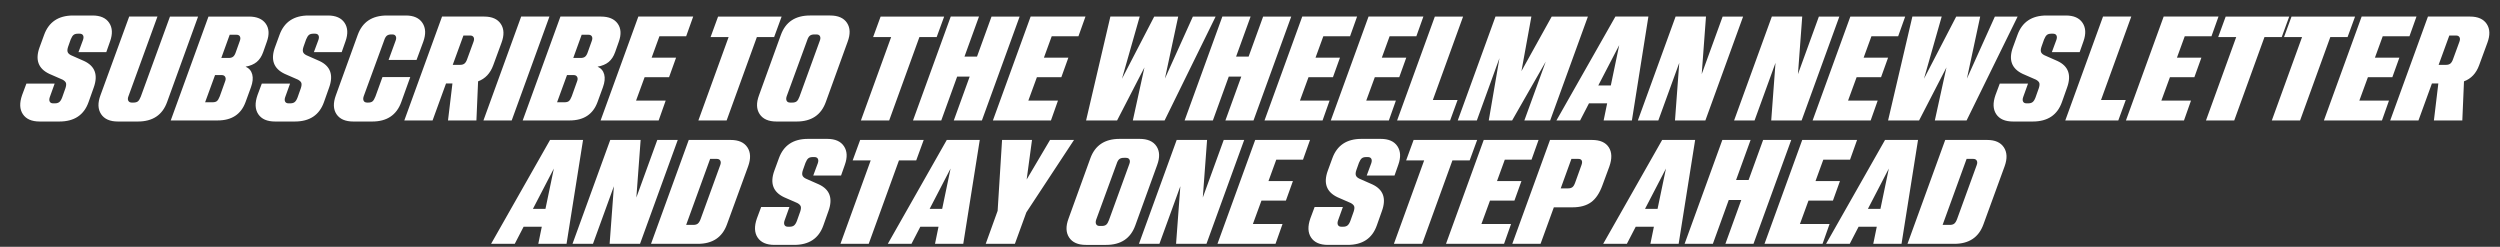 <svg xmlns="http://www.w3.org/2000/svg" viewBox="0 0 851 84"><rect x="0" y="0" width="851" height="84" fill="#333333" stroke="none"/><path fill="#FFF" d="M31.496 5.276c2.67 0 4.559.832 5.668 2.496 1.11 1.664 1.213 3.761.312 6.292l-1.3 3.692h-9.464l1.56-4.212c.208-.624.208-1.127 0-1.508s-.607-.572-1.196-.572h-.52c-.659 0-1.161.139-1.508.416-.347.277-.676.797-.988 1.56l-.884 2.496c-.243.728-.295 1.309-.156 1.742.139.433.52.806 1.144 1.118l4.472 1.976c3.71 1.733 4.801 4.732 3.276 8.996l-1.768 4.992c-1.56 4.403-4.87 6.604-9.932 6.604h-6.708c-2.704 0-4.61-.832-5.72-2.496-1.11-1.664-1.196-3.83-.26-6.5l1.456-3.9h9.62l-1.664 4.628c-.208.624-.208 1.127 0 1.508s.59.572 1.144.572h.624c.624 0 1.118-.147 1.482-.442.364-.295.685-.806.962-1.534l1.144-3.224c.243-.763.295-1.343.156-1.742-.139-.399-.52-.771-1.144-1.118L16.78 25.14c-3.744-1.768-4.853-4.767-3.328-8.996l1.56-4.264c1.595-4.403 4.888-6.604 9.88-6.604h6.604Zm22.1.364-9.88 27.144c-.243.624-.251 1.135-.026 1.534s.615.598 1.17.598h.572c.659 0 1.161-.139 1.508-.416.347-.277.676-.815.988-1.612L57.86 5.64h9.568L56.872 34.76c-1.595 4.403-4.905 6.604-9.932 6.604h-6.812c-2.704 0-4.61-.84-5.72-2.522-1.11-1.681-1.179-3.822-.208-6.422l9.776-26.78h9.62Zm58.032-.364c2.67 0 4.559.832 5.668 2.496 1.11 1.664 1.213 3.761.312 6.292l-1.3 3.692h-9.464l1.56-4.212c.208-.624.208-1.127 0-1.508s-.607-.572-1.196-.572h-.52c-.659 0-1.161.139-1.508.416-.347.277-.676.797-.988 1.56l-.884 2.496c-.243.728-.295 1.309-.156 1.742.139.433.52.806 1.144 1.118l4.472 1.976c3.71 1.733 4.801 4.732 3.276 8.996l-1.768 4.992c-1.56 4.403-4.87 6.604-9.932 6.604h-6.708c-2.704 0-4.61-.832-5.72-2.496-1.11-1.664-1.196-3.83-.26-6.5l1.456-3.9h9.62l-1.664 4.628c-.208.624-.208 1.127 0 1.508s.59.572 1.144.572h.624c.624 0 1.118-.147 1.482-.442.364-.295.685-.806.962-1.534l1.144-3.224c.243-.763.295-1.343.156-1.742-.139-.399-.52-.771-1.144-1.118l-4.524-1.976c-3.744-1.768-4.853-4.767-3.328-8.996l1.56-4.264c1.595-4.403 4.888-6.604 9.88-6.604h6.604Zm26.52 0c2.67 0 4.559.85 5.668 2.548 1.11 1.699 1.196 3.83.26 6.396l-2.288 6.188h-9.516l2.392-6.552c.243-.624.26-1.135.052-1.534-.208-.399-.59-.598-1.144-.598h-.364c-.659 0-1.17.147-1.534.442-.364.295-.667.823-.91 1.586l-6.968 19.032c-.208.624-.208 1.135 0 1.534s.607.598 1.196.598h.364c.659 0 1.153-.147 1.482-.442.33-.295.65-.84.962-1.638l2.392-6.604h9.464l-3.068 8.528c-1.595 4.403-4.888 6.604-9.88 6.604h-6.448c-2.704 0-4.61-.832-5.72-2.496-1.11-1.664-1.179-3.813-.208-6.448l7.436-20.54c1.595-4.403 4.905-6.604 9.932-6.604h6.448Zm-53.404.364c2.67 0 4.576.806 5.72 2.418 1.144 1.612 1.265 3.666.364 6.162l-1.248 3.536c-.52 1.456-1.257 2.574-2.21 3.354-.953.78-2.21 1.309-3.77 1.586 1.179.52 1.933 1.395 2.262 2.626.33 1.23.182 2.695-.442 4.394l-1.82 4.992C82.075 38.903 78.903 41 74.084 41H58.12L70.964 5.64h13.78Zm80.08 0c2.67 0 4.559.84 5.668 2.522 1.11 1.681 1.179 3.822.208 6.422l-2.808 7.644c-1.005 2.739-2.721 4.559-5.148 5.46L162.172 41H152.5l1.508-12.584h-2.184L147.248 41h-9.62l12.844-35.36h14.352Zm22.204 0L174.184 41h-9.62l12.844-35.36h9.62Zm17.524 0c2.67 0 4.576.806 5.72 2.418 1.144 1.612 1.265 3.666.364 6.162l-1.248 3.536c-.52 1.456-1.257 2.574-2.21 3.354-.953.78-2.21 1.309-3.77 1.586 1.179.52 1.933 1.395 2.262 2.626.33 1.23.182 2.695-.442 4.394l-1.82 4.992c-1.525 4.195-4.697 6.292-9.516 6.292h-15.964l12.844-35.36h13.78Zm31.408 0-2.392 6.708h-9.1l-2.652 7.28h8.32l-2.392 6.656h-8.32l-2.912 7.956H226.6L224.208 41h-19.76l12.844-35.36h18.668ZM75.488 25.556H73.2l-3.38 9.256h2.548c.659 0 1.153-.139 1.482-.416.33-.277.65-.815.962-1.612l1.82-5.096c.243-.59.251-1.092.026-1.508-.225-.416-.615-.624-1.17-.624Zm119.808 0h-2.288l-3.38 9.256h2.548c.659 0 1.153-.139 1.482-.416.33-.277.65-.815.962-1.612l1.82-5.096c.243-.59.251-1.092.026-1.508-.225-.416-.615-.624-1.17-.624ZM160.04 12.088h-2.288l-3.64 9.984h2.548c.624 0 1.118-.156 1.482-.468.364-.312.667-.832.91-1.56l2.132-5.824c.243-.659.251-1.179.026-1.56s-.615-.572-1.17-.572Zm-79.56-.26h-2.288l-2.86 7.904h2.496c.659 0 1.17-.147 1.534-.442.364-.295.667-.806.91-1.534l1.352-3.796c.243-.624.26-1.135.052-1.534-.208-.399-.607-.598-1.196-.598Zm119.808 0H198l-2.86 7.904h2.496c.659 0 1.17-.147 1.534-.442.364-.295.667-.806.91-1.534l1.352-3.796c.243-.624.26-1.135.052-1.534-.208-.399-.607-.598-1.196-.598Zm82.316-6.552c2.704 0 4.61.84 5.72 2.522 1.11 1.681 1.179 3.822.208 6.422l-7.436 20.54c-1.595 4.403-4.905 6.604-9.932 6.604H264.3c-2.704 0-4.61-.84-5.72-2.522-1.11-1.681-1.179-3.822-.208-6.422l7.436-20.54c1.595-4.403 4.905-6.604 9.932-6.604h6.864Zm-16.536.364-2.548 6.968h-5.876L247.348 41h-9.62l10.296-28.392h-6.136l2.548-6.968h21.632Zm11.856 6.084h-.728c-.659 0-1.17.147-1.534.442-.364.295-.667.823-.91 1.586l-6.968 19.032c-.208.624-.208 1.135 0 1.534s.607.598 1.196.598h.728c.659 0 1.161-.147 1.508-.442.347-.295.659-.823.936-1.586l6.916-19.032c.243-.624.26-1.135.052-1.534-.208-.399-.607-.598-1.196-.598Zm43.472-6.084-2.548 6.968h-5.876L302.676 41h-9.62l10.296-28.392h-6.136l2.548-6.968h21.632Zm11.856 0-4.94 13.624h4.264l4.94-13.624h9.568L334.24 41h-9.568l5.408-14.924h-4.264L320.408 41h-9.62l12.844-35.36h9.62Zm36.244 0-2.392 6.708h-9.1l-2.652 7.28h8.32l-2.392 6.656h-8.32l-2.912 7.956h10.088L357.744 41h-19.76l12.844-35.36h18.668Zm333.736-.364c2.67 0 4.559.832 5.668 2.496 1.11 1.664 1.213 3.761.312 6.292l-1.3 3.692h-9.464l1.56-4.212c.208-.624.208-1.127 0-1.508s-.607-.572-1.196-.572h-.52c-.659 0-1.161.139-1.508.416-.347.277-.676.797-.988 1.56l-.884 2.496c-.243.728-.295 1.309-.156 1.742.139.433.52.806 1.144 1.118l4.472 1.976c3.71 1.733 4.801 4.732 3.276 8.996l-1.768 4.992c-1.56 4.403-4.87 6.604-9.932 6.604h-6.708c-2.704 0-4.61-.832-5.72-2.496-1.11-1.664-1.196-3.83-.26-6.5l1.456-3.9h9.62l-1.664 4.628c-.208.624-.208 1.127 0 1.508s.59.572 1.144.572h.624c.624 0 1.118-.147 1.482-.442.364-.295.685-.806.962-1.534l1.144-3.224c.243-.763.295-1.343.156-1.742-.139-.399-.52-.771-1.144-1.118l-4.524-1.976c-3.744-1.768-4.853-4.767-3.328-8.996l1.56-4.264c1.595-4.403 4.888-6.604 9.88-6.604h6.604Zm-277.524.364-4.94 13.624h4.264l4.94-13.624h9.568L426.696 41h-9.568l5.408-14.924h-4.264L412.864 41h-9.62l12.844-35.36h9.62Zm415.116 0c2.67 0 4.559.84 5.668 2.522 1.11 1.681 1.179 3.822.208 6.422l-2.808 7.644c-1.005 2.739-2.721 4.559-5.148 5.46L838.172 41H828.5l1.508-12.584h-2.184L823.248 41h-9.62l12.844-35.36h14.352Zm-179.868 0-6.032 21.164L665.896 5.64h8.164l-4.524 21.112 9.516-21.112h7.748L669.432 41h-10.816l3.952-18.044L653.26 41h-10.556l8.268-35.36h9.984Zm-139.672 0-3.38 18.564L528.2 5.64h12.324L527.68 41h-8.788l7.28-20.02L514.732 41h-7.956l3.64-21.216L502.72 41h-6.5l12.844-35.36h12.22Zm280.384 0-2.548 6.968h-5.876L782.948 41h-9.62l10.296-28.392h-6.136l2.548-6.968h21.632Zm-188.188 0-1.456 19.604 7.124-19.604h6.968L613.272 41h-10.348l1.456-19.604L597.256 41h-6.968l12.844-35.36h10.348Zm112.008 0-10.296 28.392h8.424L721.068 41h-18.044l12.844-35.36h9.62Zm-164.372 0L555.5 41h-9.62l1.196-5.824h-6.188L537.872 41h-8.06l20.072-35.36h11.232Zm-173.16 0-6.032 21.164L392.896 5.64h8.164l-4.524 21.112 9.516-21.112h7.748L396.432 41h-10.816l3.952-18.044L380.26 41h-10.556l8.268-35.36h9.984Zm391.3 0-2.548 6.968h-5.876L760.536 41h-9.62l10.296-28.392h-6.136l2.548-6.968h21.632Zm-130.728 0-2.392 6.708h-9.1l-2.652 7.28h8.32l-2.392 6.656h-8.32l-2.912 7.956h10.088L636.776 41h-19.76L629.86 5.64h18.668Zm174.044 0-2.392 6.708h-9.1l-2.652 7.28h8.32l-2.392 6.656h-8.32l-2.912 7.956h10.088L810.82 41h-19.76l12.844-35.36h18.668Zm-360.62 0-2.392 6.708h-9.1l-2.652 7.28h8.32l-2.392 6.656h-8.32l-2.912 7.956h10.088L450.2 41h-19.76l12.844-35.36h18.668Zm22.568 0-2.392 6.708h-9.1l-2.652 7.28h8.32l-2.392 6.656h-8.32l-2.912 7.956h10.088L472.768 41h-19.76l12.844-35.36h18.668Zm13.52 0-10.296 28.392h8.424L493.62 41h-18.044L488.42 5.64h9.62Zm257.14 0-2.392 6.708h-9.1l-2.652 7.28h8.32l-2.392 6.656h-8.32l-2.912 7.956h10.088L743.428 41h-19.76l12.844-35.36h18.668Zm-174.46 0-1.456 19.604 7.124-19.604h6.968L580.512 41h-10.348l1.456-19.604L564.496 41h-6.968l12.844-35.36h10.348Zm-29.536 9.724-7.124 13.728h4.264l2.86-13.728Zm284.856-3.276h-2.288l-3.64 9.984h2.548c.624 0 1.118-.156 1.482-.468.364-.312.667-.832.91-1.56l2.132-5.824c.243-.659.251-1.179.026-1.56s-.615-.572-1.17-.572ZM198.468 47.64 192.852 83h-9.62l1.196-5.824h-6.188L175.224 83h-8.06l20.072-35.36h11.232Zm19.604 0-1.456 19.604 7.124-19.604h6.968L217.864 83h-10.348l1.456-19.604L201.848 83h-6.968l12.844-35.36h10.348Zm30.68 0c2.67 0 4.559.84 5.668 2.522 1.11 1.681 1.196 3.822.26 6.422l-7.228 19.812C245.857 80.799 242.547 83 237.52 83h-15.912l12.844-35.36h14.3Zm-4.732 6.448h-2.288l-8.164 22.464h2.496c.624 0 1.118-.147 1.482-.442.364-.295.685-.823.962-1.586l6.656-18.304c.243-.624.251-1.135.026-1.534s-.615-.598-1.17-.598Zm-55.484 3.276-7.124 13.728h4.264l2.86-13.728Zm93.08-10.088c2.67 0 4.559.832 5.668 2.496 1.11 1.664 1.213 3.761.312 6.292l-1.3 3.692h-9.464l1.56-4.212c.208-.624.208-1.127 0-1.508s-.607-.572-1.196-.572h-.52c-.659 0-1.161.139-1.508.416-.347.277-.676.797-.988 1.56l-.884 2.496c-.243.728-.295 1.309-.156 1.742.139.433.52.806 1.144 1.118l4.472 1.976c3.71 1.733 4.801 4.732 3.276 8.996l-1.768 4.992c-1.56 4.403-4.87 6.604-9.932 6.604h-6.708c-2.704 0-4.61-.832-5.72-2.496-1.11-1.664-1.196-3.83-.26-6.5l1.456-3.9h9.62l-1.664 4.628c-.208.624-.208 1.127 0 1.508s.59.572 1.144.572h.624c.624 0 1.118-.147 1.482-.442.364-.295.685-.806.962-1.534l1.144-3.224c.243-.763.295-1.343.156-1.742-.139-.399-.52-.771-1.144-1.118L266.9 67.14c-3.744-1.768-4.853-4.767-3.328-8.996l1.56-4.264c1.595-4.403 4.888-6.604 9.88-6.604h6.604Zm32.812.364-2.548 6.968h-5.876L295.708 83h-9.62l10.296-28.392h-6.136l2.548-6.968h21.632Zm19.084 0L327.896 83h-9.62l1.196-5.824h-6.188L310.268 83h-8.06l20.072-35.36h11.232Zm-9.932 9.724-7.124 13.728h4.264l2.86-13.728Zm64.376-10.088c2.704 0 4.61.84 5.72 2.522 1.11 1.681 1.179 3.822.208 6.422l-7.436 20.54c-1.595 4.403-4.905 6.604-9.932 6.604h-6.864c-2.704 0-4.61-.84-5.72-2.522-1.11-1.681-1.179-3.822-.208-6.422l7.436-20.54c1.595-4.403 4.905-6.604 9.932-6.604h6.864Zm82.056 0c2.67 0 4.559.832 5.668 2.496 1.11 1.664 1.213 3.761.312 6.292l-1.3 3.692h-9.464l1.56-4.212c.208-.624.208-1.127 0-1.508s-.607-.572-1.196-.572h-.52c-.659 0-1.161.139-1.508.416-.347.277-.676.797-.988 1.56l-.884 2.496c-.243.728-.295 1.309-.156 1.742.139.433.52.806 1.144 1.118l4.472 1.976c3.71 1.733 4.801 4.732 3.276 8.996l-1.768 4.992c-1.56 4.403-4.87 6.604-9.932 6.604h-6.708c-2.704 0-4.61-.832-5.72-2.496-1.11-1.664-1.196-3.83-.26-6.5l1.456-3.9h9.62l-1.664 4.628c-.208.624-.208 1.127 0 1.508s.59.572 1.144.572h.624c.624 0 1.118-.147 1.482-.442.364-.295.685-.806.962-1.534l1.144-3.224c.243-.763.295-1.343.156-1.742-.139-.399-.52-.771-1.144-1.118l-4.524-1.976c-3.744-1.768-4.853-4.767-3.328-8.996l1.56-4.264c1.595-4.403 4.888-6.604 9.88-6.604h6.604Zm-118.716.364-1.82 13.468 7.956-13.468h8.164l-16.224 24.648-3.9 10.712h-9.932l4.056-11.232 1.508-24.128h10.192Zm59.592 0-1.456 19.604 7.124-19.604h6.968L410.68 83h-10.348l1.456-19.604L394.664 83h-6.968l12.844-35.36h10.348Zm35.048 0-2.392 6.708h-9.1l-2.652 7.28h8.32l-2.392 6.656h-8.32l-2.912 7.956h10.088L434.184 83h-19.76l12.844-35.36h18.668Zm56.888 0-2.548 6.968H494.4L484.104 83h-9.62l10.296-28.392h-6.136l2.548-6.968h21.632Zm20.904 0-2.392 6.708h-9.1l-2.652 7.28h8.32l-2.392 6.656h-8.32l-2.912 7.956h10.088L511.976 83h-19.76l12.844-35.36h18.668Zm18.2 0c2.739 0 4.645.84 5.72 2.522 1.075 1.681 1.127 3.874.156 6.578l-2.34 6.344c-.97 2.67-2.253 4.585-3.848 5.746-1.595 1.161-3.71 1.742-6.344 1.742h-6.344L524.404 83h-9.62l12.844-35.36h14.3Zm35.1 0L571.412 83h-9.62l1.196-5.824H556.8L553.784 83h-8.06l20.072-35.36h11.232Zm18.876 0-4.94 13.624h4.264l4.94-13.624h9.568L596.892 83h-9.568l5.408-14.924h-4.264L583.06 83h-9.62l12.844-35.36h9.62Zm36.244 0-2.392 6.708h-9.1l-2.652 7.28h8.32l-2.392 6.656h-8.32L612.7 76.24h10.088L620.396 83h-19.76l12.844-35.36h18.668Zm20.748 0L647.28 83h-9.62l1.196-5.824h-6.188L629.652 83h-8.06l20.072-35.36h11.232Zm23.556 0c2.67 0 4.559.84 5.668 2.522 1.11 1.681 1.196 3.822.26 6.422l-7.228 19.812C673.557 80.799 670.247 83 665.22 83h-15.912l12.844-35.36h14.3Zm-293.176 6.084h-.728c-.659 0-1.17.147-1.534.442-.364.295-.667.823-.91 1.586l-6.968 19.032c-.208.624-.208 1.135 0 1.534s.607.598 1.196.598h.728c.659 0 1.161-.147 1.508-.442.347-.295.659-.823.936-1.586l6.916-19.032c.243-.624.26-1.135.052-1.534-.208-.399-.607-.598-1.196-.598Zm288.444.364h-2.288l-8.164 22.464h2.496c.624 0 1.118-.147 1.482-.442.364-.295.685-.823.962-1.586l6.656-18.304c.243-.624.251-1.135.026-1.534s-.615-.598-1.17-.598Zm-104.624 3.276-7.124 13.728h4.264l2.86-13.728Zm75.868 0-7.124 13.728h4.264l2.86-13.728ZM537.3 54.088h-2.392l-3.64 10.036h2.496c.624 0 1.118-.139 1.482-.416.364-.277.685-.815.962-1.612l2.132-5.928c.243-.659.269-1.17.078-1.534-.19-.364-.563-.546-1.118-.546Z"/></svg>